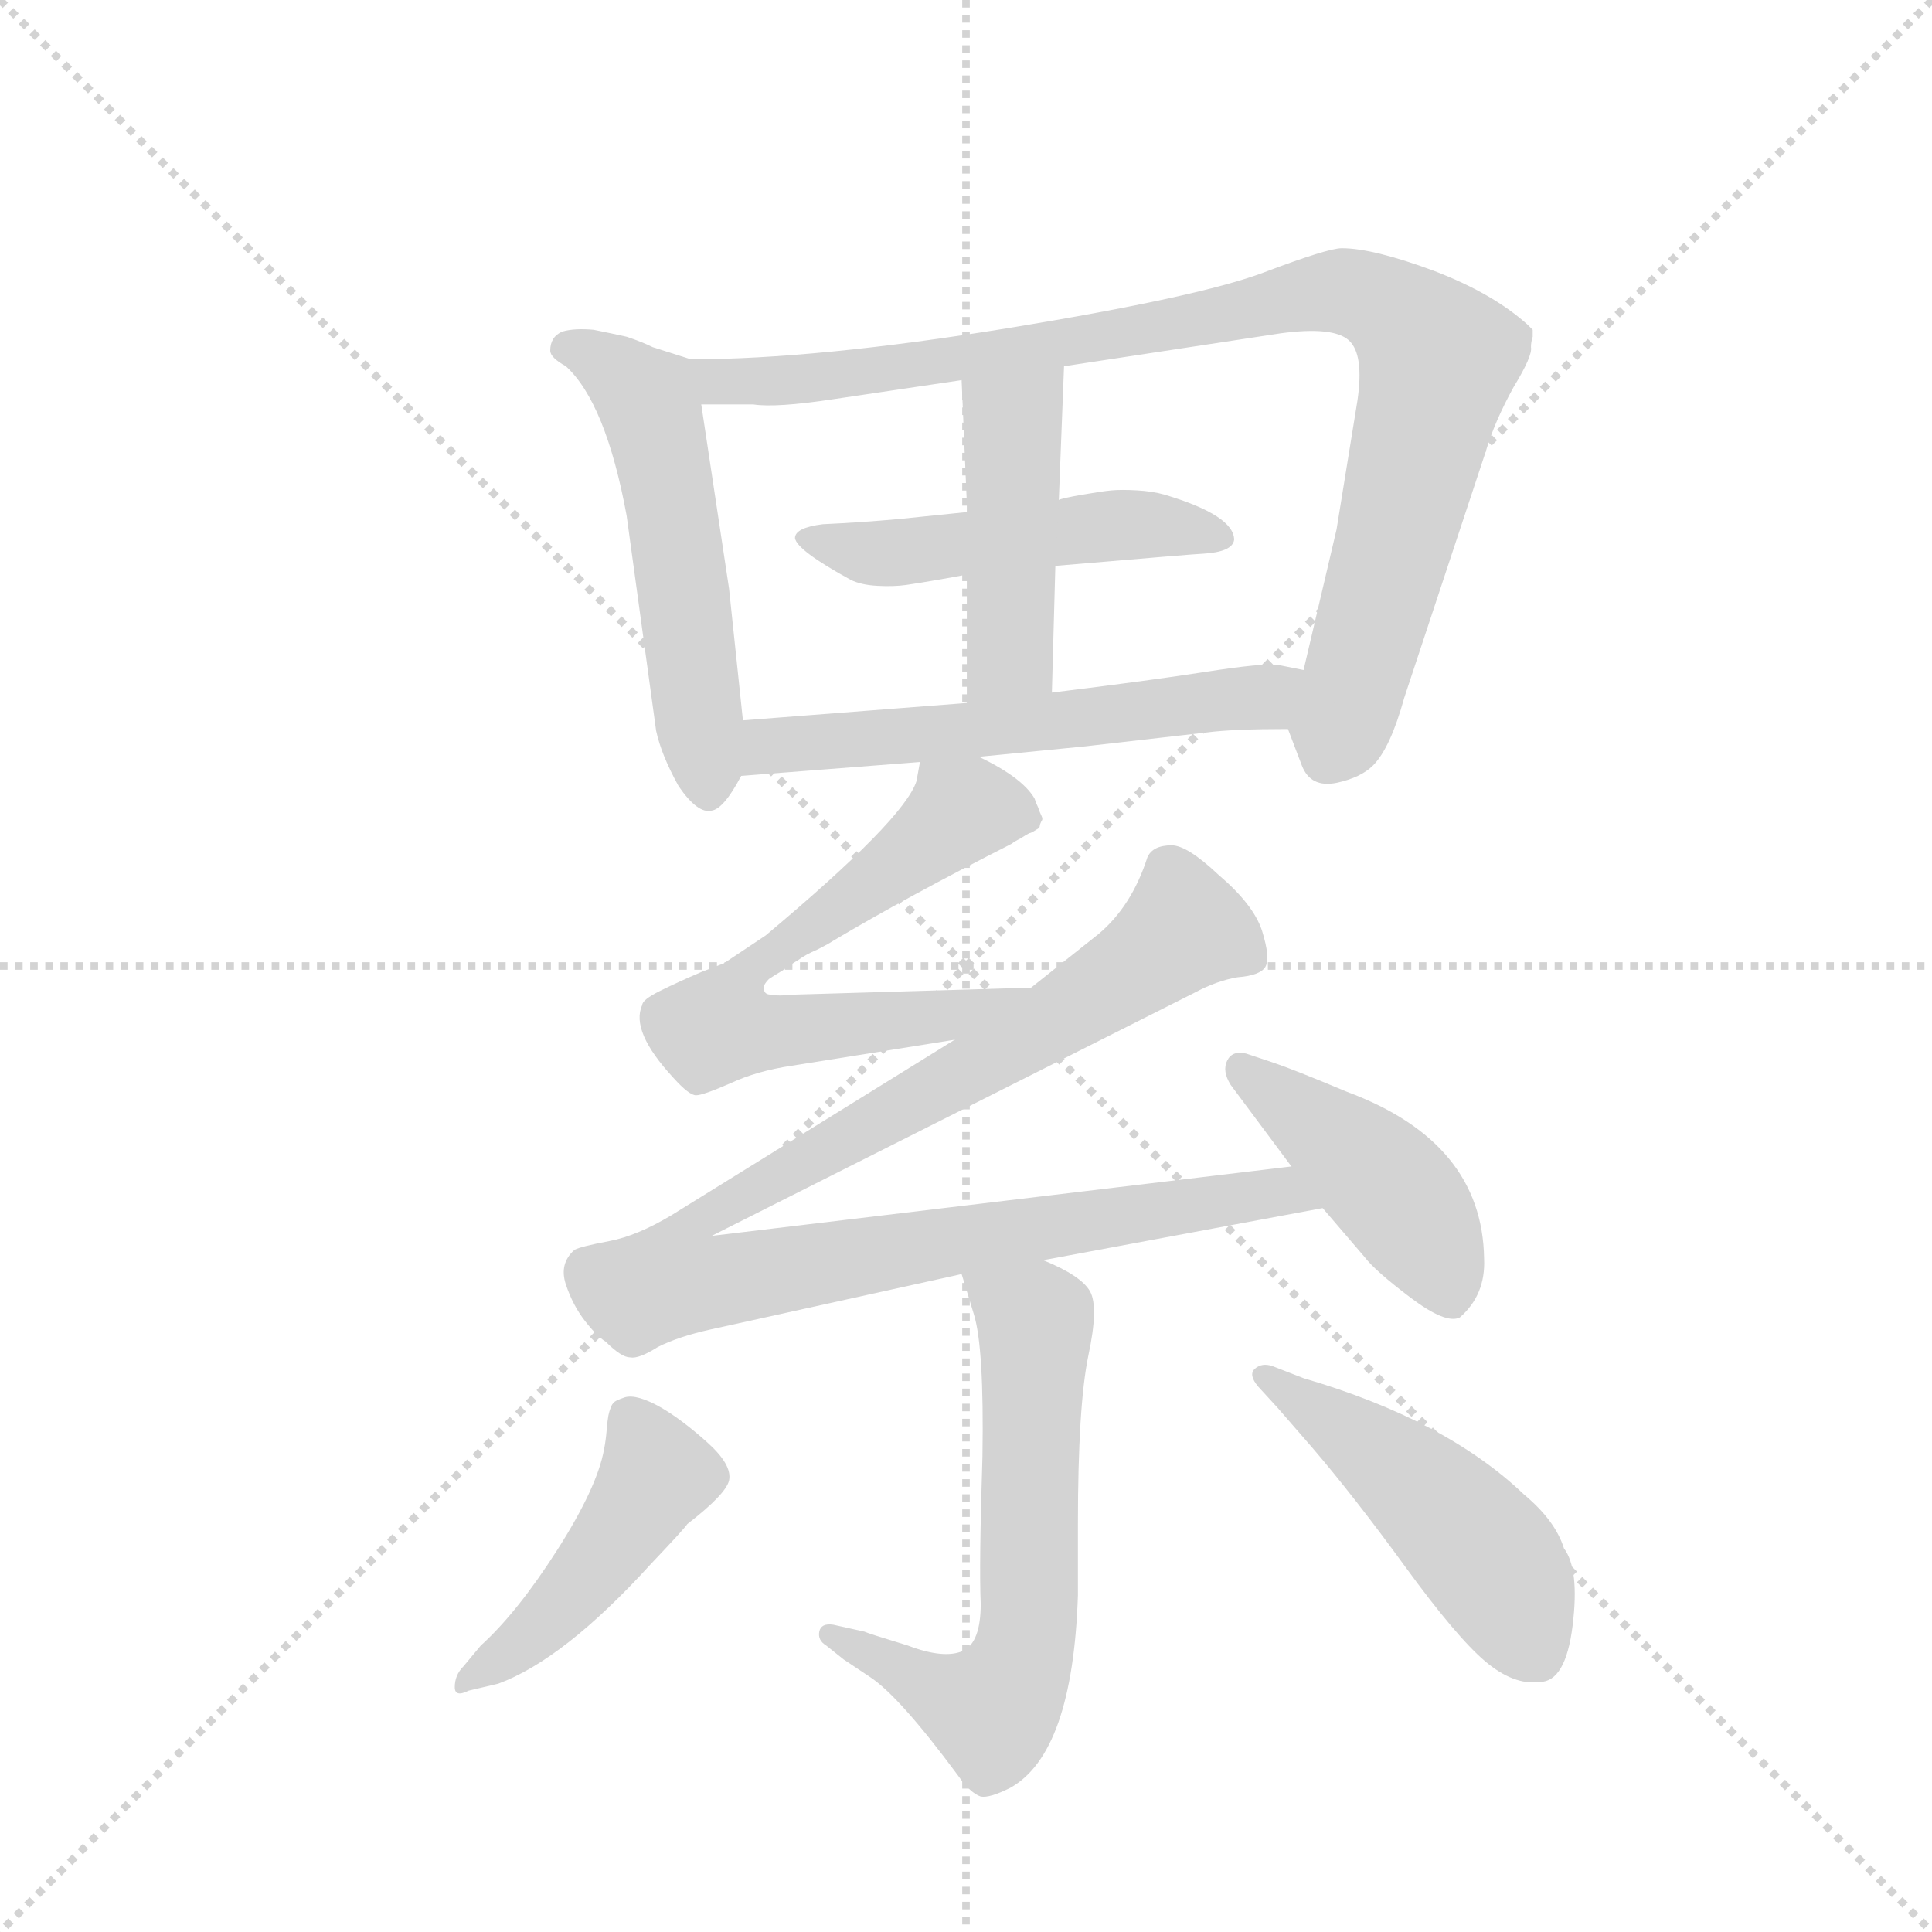 <svg version="1.1" viewBox="0 0 1024 1024" xmlns="http://www.w3.org/2000/svg">
  <g stroke="lightgray" stroke-dasharray="1,1" stroke-width="1" transform="scale(4, 4)">
    <line x1="0" y1="0" x2="256" y2="256"></line>
    <line x1="256" y1="0" x2="0" y2="256"></line>
    <line x1="128" y1="0" x2="128" y2="256"></line>
    <line x1="0" y1="128" x2="256" y2="128"></line>
  </g>
  <g transform="scale(0.92, -0.92) translate(60, -900)">
    <style type="text/css">
      
        @keyframes keyframes0 {
          from {
            stroke: blue;
            stroke-dashoffset: 541;
            stroke-width: 128;
          }
          64% {
            animation-timing-function: step-end;
            stroke: blue;
            stroke-dashoffset: 0;
            stroke-width: 128;
          }
          to {
            stroke: black;
            stroke-width: 1024;
          }
        }
        #make-me-a-hanzi-animation-0 {
          animation: keyframes0 0.69s both;
          animation-delay: 0s;
          animation-timing-function: linear;
        }
      
        @keyframes keyframes1 {
          from {
            stroke: blue;
            stroke-dashoffset: 939;
            stroke-width: 128;
          }
          75% {
            animation-timing-function: step-end;
            stroke: blue;
            stroke-dashoffset: 0;
            stroke-width: 128;
          }
          to {
            stroke: black;
            stroke-width: 1024;
          }
        }
        #make-me-a-hanzi-animation-1 {
          animation: keyframes1 1.014s both;
          animation-delay: 0.69s;
          animation-timing-function: linear;
        }
      
        @keyframes keyframes2 {
          from {
            stroke: blue;
            stroke-dashoffset: 497;
            stroke-width: 128;
          }
          62% {
            animation-timing-function: step-end;
            stroke: blue;
            stroke-dashoffset: 0;
            stroke-width: 128;
          }
          to {
            stroke: black;
            stroke-width: 1024;
          }
        }
        #make-me-a-hanzi-animation-2 {
          animation: keyframes2 0.654s both;
          animation-delay: 1.704s;
          animation-timing-function: linear;
        }
      
        @keyframes keyframes3 {
          from {
            stroke: blue;
            stroke-dashoffset: 454;
            stroke-width: 128;
          }
          60% {
            animation-timing-function: step-end;
            stroke: blue;
            stroke-dashoffset: 0;
            stroke-width: 128;
          }
          to {
            stroke: black;
            stroke-width: 1024;
          }
        }
        #make-me-a-hanzi-animation-3 {
          animation: keyframes3 0.619s both;
          animation-delay: 2.359s;
          animation-timing-function: linear;
        }
      
        @keyframes keyframes4 {
          from {
            stroke: blue;
            stroke-dashoffset: 576;
            stroke-width: 128;
          }
          65% {
            animation-timing-function: step-end;
            stroke: blue;
            stroke-dashoffset: 0;
            stroke-width: 128;
          }
          to {
            stroke: black;
            stroke-width: 1024;
          }
        }
        #make-me-a-hanzi-animation-4 {
          animation: keyframes4 0.719s both;
          animation-delay: 2.978s;
          animation-timing-function: linear;
        }
      
        @keyframes keyframes5 {
          from {
            stroke: blue;
            stroke-dashoffset: 655;
            stroke-width: 128;
          }
          68% {
            animation-timing-function: step-end;
            stroke: blue;
            stroke-dashoffset: 0;
            stroke-width: 128;
          }
          to {
            stroke: black;
            stroke-width: 1024;
          }
        }
        #make-me-a-hanzi-animation-5 {
          animation: keyframes5 0.783s both;
          animation-delay: 3.697s;
          animation-timing-function: linear;
        }
      
        @keyframes keyframes6 {
          from {
            stroke: blue;
            stroke-dashoffset: 1033;
            stroke-width: 128;
          }
          77% {
            animation-timing-function: step-end;
            stroke: blue;
            stroke-dashoffset: 0;
            stroke-width: 128;
          }
          to {
            stroke: black;
            stroke-width: 1024;
          }
        }
        #make-me-a-hanzi-animation-6 {
          animation: keyframes6 1.091s both;
          animation-delay: 4.48s;
          animation-timing-function: linear;
        }
      
        @keyframes keyframes7 {
          from {
            stroke: blue;
            stroke-dashoffset: 437;
            stroke-width: 128;
          }
          59% {
            animation-timing-function: step-end;
            stroke: blue;
            stroke-dashoffset: 0;
            stroke-width: 128;
          }
          to {
            stroke: black;
            stroke-width: 1024;
          }
        }
        #make-me-a-hanzi-animation-7 {
          animation: keyframes7 0.606s both;
          animation-delay: 5.571s;
          animation-timing-function: linear;
        }
      
        @keyframes keyframes8 {
          from {
            stroke: blue;
            stroke-dashoffset: 628;
            stroke-width: 128;
          }
          67% {
            animation-timing-function: step-end;
            stroke: blue;
            stroke-dashoffset: 0;
            stroke-width: 128;
          }
          to {
            stroke: black;
            stroke-width: 1024;
          }
        }
        #make-me-a-hanzi-animation-8 {
          animation: keyframes8 0.761s both;
          animation-delay: 6.176s;
          animation-timing-function: linear;
        }
      
        @keyframes keyframes9 {
          from {
            stroke: blue;
            stroke-dashoffset: 459;
            stroke-width: 128;
          }
          60% {
            animation-timing-function: step-end;
            stroke: blue;
            stroke-dashoffset: 0;
            stroke-width: 128;
          }
          to {
            stroke: black;
            stroke-width: 1024;
          }
        }
        #make-me-a-hanzi-animation-9 {
          animation: keyframes9 0.624s both;
          animation-delay: 6.938s;
          animation-timing-function: linear;
        }
      
        @keyframes keyframes10 {
          from {
            stroke: blue;
            stroke-dashoffset: 484;
            stroke-width: 128;
          }
          61% {
            animation-timing-function: step-end;
            stroke: blue;
            stroke-dashoffset: 0;
            stroke-width: 128;
          }
          to {
            stroke: black;
            stroke-width: 1024;
          }
        }
        #make-me-a-hanzi-animation-10 {
          animation: keyframes10 0.644s both;
          animation-delay: 7.561s;
          animation-timing-function: linear;
        }
      
    </style>
    
      <path d="M 338 693 L 316 700 Q 310 703 301 706 Q 292 708 282 710 Q 271 711 264 709 Q 257 706 257 698 Q 257 694 266 689 Q 289 668 301 603 L 318 479 Q 321 465 331 447 Q 342 431 350 433 Q 357 434 367 453 L 368 485 L 360 561 L 344 667 C 340 692 340 692 338 693 Z" fill="lightgray"></path>
    
      <path d="M 682 480 L 690 459 Q 695 446 710 449 Q 724 452 731 459 Q 741 469 749 498 L 796 640 Q 801 657 812 677 Q 823 695 822 700 Q 822 703 823 706 Q 823 709 823 710 Q 822 711 820 713 Q 800 731 766 744 Q 731 757 713 757 Q 705 757 668 743 Q 631 729 521 711 Q 410 693 338 693 C 308 692 314 667 344 667 L 374 667 Q 387 665 420 670 L 494 681 L 553 689 L 678 708 Q 708 712 717 704 Q 726 696 722 669 L 710 595 L 691 514 C 684 485 681 482 682 480 Z" fill="lightgray"></path>
    
      <path d="M 430 566 Q 436 563 445.5 562.5 Q 455 562 462 563 Q 469 564 480.5 566 Q 492 568 497 569 L 548 574 Q 630 581 633 581 Q 650 582 651 589 Q 651 603 611 615 Q 604 617 595 617.5 Q 586 618 580.5 617.5 Q 575 617 563.5 615 Q 552 613 550 612 L 497 605 L 458 601 Q 436 599 414 598 Q 398 596 398 590 Q 399 583 430 566 Z" fill="lightgray"></path>
    
      <path d="M 497 569 L 497 495 C 497 465 545 471 546 501 L 548 574 L 550 612 L 553 689 C 554 719 493 711 494 681 L 497 610 L 497 605 L 497 569 Z" fill="lightgray"></path>
    
      <path d="M 504 464 L 565 470 L 635 478 Q 650 480 682 480 C 712 480 720 508 691 514 L 676 517 Q 667 518 635 513 Q 603 508 546 501 L 497 495 L 368 485 C 338 483 337 451 367 453 L 470 461 L 504 464 Z" fill="lightgray"></path>
    
      <path d="M 380 331 Q 380 333 383 336 Q 386 338 391 341 Q 395 344 400 347 Q 404 350 411 353 Q 417 356 420 358 Q 462 383 523 414 Q 524 415 528 417 Q 531 419 533 420 Q 534 420 537 422 Q 539 423 539 424 Q 539 425 540 427 Q 541 428 540 430 Q 539 432 538 435 Q 537 437 536 440 Q 529 452 504 464 C 478 478 474 480 470 461 L 468 450 Q 461 428 381 361 L 357 345 L 344 340 Q 330 334 320 329 Q 310 324 310 321 Q 303 306 328 279 Q 337 269 341 269 Q 345 269 361 276 Q 376 283 396 286 L 490 301 C 520 306 564 332 534 331 L 398 327 Q 388 326 384 327 Q 380 327 380 331 Z" fill="lightgray"></path>
    
      <path d="M 490 301 L 327 200 Q 307 188 291 185 Q 275 182 271 180 Q 262 172 266 160 Q 270 148 277 139 Q 284 130 289 127 Q 298 118 303 118 Q 308 117 319 124 Q 331 130 349 134 L 494 166 L 541 174 L 702 204 C 731 209 714 232 684 228 L 350 188 L 628 328 Q 641 335 653 337 Q 666 338 669 343 Q 672 348 667 364 Q 662 379 642 396 Q 624 413 615 413 Q 604 413 601 406 Q 592 378 573 362 L 534 331 L 490 301 Z" fill="lightgray"></path>
    
      <path d="M 702 204 L 726 176 Q 732 168 752.5 152.5 Q 773 137 781 141 Q 796 154 795 175 Q 794 242 716 271 Q 685 284 673 288 L 658 293 Q 650 295 647 289 Q 644 283 649 275 L 684 228 L 702 204 Z" fill="lightgray"></path>
    
      <path d="M 494 166 L 501 143 Q 507 124 506 61 Q 504 -2 505 -24 Q 505 -46 495 -51 Q 484 -56 463 -48 Q 440 -41 438 -40 L 420 -36 Q 413 -35 412 -40 Q 411 -45 416 -48 L 426 -56 L 441 -66 Q 458 -77 492 -123 Q 499 -133 505 -135 Q 510 -136 522 -130 Q 558 -110 561 -19 L 561 22 Q 561 90 567 119 Q 573 147 568 156 Q 563 165 541 174 C 514 187 485 195 494 166 Z" fill="lightgray"></path>
    
      <path d="M 207 -60 Q 202 -65 202 -72 Q 202 -78 210 -74 L 227 -70 Q 265 -56 315 -1 Q 334 19 336 22 Q 358 39 360 47 Q 362 56 347.5 69 Q 333 82 321 89 Q 307 97 300 95 Q 297 94 295 93 Q 293 92 292 89.5 Q 291 87 290.5 84.5 Q 290 82 289.5 76 Q 289 70 288 65 Q 284 43 261 7 Q 238 -29 217 -48 L 207 -60 Z" fill="lightgray"></path>
    
      <path d="M 676 89 L 696 66 Q 720 38 749.5 -2.5 Q 779 -43 795.5 -57 Q 812 -71 827 -69 Q 842 -69 846 -36.5 Q 850 -4 841 8 Q 836 24 818 39 Q 773 82 691 106 L 673 113 Q 667 115 663 111.5 Q 659 108 665 101 L 676 89 Z" fill="lightgray"></path>
    
    
      <clipPath id="make-me-a-hanzi-clip-0">
        <path d="M 338 693 L 316 700 Q 310 703 301 706 Q 292 708 282 710 Q 271 711 264 709 Q 257 706 257 698 Q 257 694 266 689 Q 289 668 301 603 L 318 479 Q 321 465 331 447 Q 342 431 350 433 Q 357 434 367 453 L 368 485 L 360 561 L 344 667 C 340 692 340 692 338 693 Z"></path>
      </clipPath>
      <path clip-path="url(#make-me-a-hanzi-clip-0)" d="M 267 699 L 313 671 L 327 610 L 348 443" fill="none" id="make-me-a-hanzi-animation-0" stroke-dasharray="413 826" stroke-linecap="round"></path>
    
      <clipPath id="make-me-a-hanzi-clip-1">
        <path d="M 682 480 L 690 459 Q 695 446 710 449 Q 724 452 731 459 Q 741 469 749 498 L 796 640 Q 801 657 812 677 Q 823 695 822 700 Q 822 703 823 706 Q 823 709 823 710 Q 822 711 820 713 Q 800 731 766 744 Q 731 757 713 757 Q 705 757 668 743 Q 631 729 521 711 Q 410 693 338 693 C 308 692 314 667 344 667 L 374 667 Q 387 665 420 670 L 494 681 L 553 689 L 678 708 Q 708 712 717 704 Q 726 696 722 669 L 710 595 L 691 514 C 684 485 681 482 682 480 Z"></path>
      </clipPath>
      <path clip-path="url(#make-me-a-hanzi-clip-1)" d="M 344 688 L 357 681 L 409 681 L 544 700 L 705 732 L 735 726 L 769 691 L 705 463" fill="none" id="make-me-a-hanzi-animation-1" stroke-dasharray="811 1622" stroke-linecap="round"></path>
    
      <clipPath id="make-me-a-hanzi-clip-2">
        <path d="M 430 566 Q 436 563 445.5 562.5 Q 455 562 462 563 Q 469 564 480.5 566 Q 492 568 497 569 L 548 574 Q 630 581 633 581 Q 650 582 651 589 Q 651 603 611 615 Q 604 617 595 617.5 Q 586 618 580.5 617.5 Q 575 617 563.5 615 Q 552 613 550 612 L 497 605 L 458 601 Q 436 599 414 598 Q 398 596 398 590 Q 399 583 430 566 Z"></path>
      </clipPath>
      <path clip-path="url(#make-me-a-hanzi-clip-2)" d="M 404 590 L 450 581 L 588 598 L 643 591" fill="none" id="make-me-a-hanzi-animation-2" stroke-dasharray="369 738" stroke-linecap="round"></path>
    
      <clipPath id="make-me-a-hanzi-clip-3">
        <path d="M 497 569 L 497 495 C 497 465 545 471 546 501 L 548 574 L 550 612 L 553 689 C 554 719 493 711 494 681 L 497 610 L 497 605 L 497 569 Z"></path>
      </clipPath>
      <path clip-path="url(#make-me-a-hanzi-clip-3)" d="M 547 682 L 523 657 L 522 523 L 502 502" fill="none" id="make-me-a-hanzi-animation-3" stroke-dasharray="326 652" stroke-linecap="round"></path>
    
      <clipPath id="make-me-a-hanzi-clip-4">
        <path d="M 504 464 L 565 470 L 635 478 Q 650 480 682 480 C 712 480 720 508 691 514 L 676 517 Q 667 518 635 513 Q 603 508 546 501 L 497 495 L 368 485 C 338 483 337 451 367 453 L 470 461 L 504 464 Z"></path>
      </clipPath>
      <path clip-path="url(#make-me-a-hanzi-clip-4)" d="M 374 458 L 381 469 L 667 498 L 682 510" fill="none" id="make-me-a-hanzi-animation-4" stroke-dasharray="448 896" stroke-linecap="round"></path>
    
      <clipPath id="make-me-a-hanzi-clip-5">
        <path d="M 380 331 Q 380 333 383 336 Q 386 338 391 341 Q 395 344 400 347 Q 404 350 411 353 Q 417 356 420 358 Q 462 383 523 414 Q 524 415 528 417 Q 531 419 533 420 Q 534 420 537 422 Q 539 423 539 424 Q 539 425 540 427 Q 541 428 540 430 Q 539 432 538 435 Q 537 437 536 440 Q 529 452 504 464 C 478 478 474 480 470 461 L 468 450 Q 461 428 381 361 L 357 345 L 344 340 Q 330 334 320 329 Q 310 324 310 321 Q 303 306 328 279 Q 337 269 341 269 Q 345 269 361 276 Q 376 283 396 286 L 490 301 C 520 306 564 332 534 331 L 398 327 Q 388 326 384 327 Q 380 327 380 331 Z"></path>
      </clipPath>
      <path clip-path="url(#make-me-a-hanzi-clip-5)" d="M 532 428 L 493 433 L 369 339 L 359 322 L 359 308 L 386 305 L 488 315 L 526 330" fill="none" id="make-me-a-hanzi-animation-5" stroke-dasharray="527 1054" stroke-linecap="round"></path>
    
      <clipPath id="make-me-a-hanzi-clip-6">
        <path d="M 490 301 L 327 200 Q 307 188 291 185 Q 275 182 271 180 Q 262 172 266 160 Q 270 148 277 139 Q 284 130 289 127 Q 298 118 303 118 Q 308 117 319 124 Q 331 130 349 134 L 494 166 L 541 174 L 702 204 C 731 209 714 232 684 228 L 350 188 L 628 328 Q 641 335 653 337 Q 666 338 669 343 Q 672 348 667 364 Q 662 379 642 396 Q 624 413 615 413 Q 604 413 601 406 Q 592 378 573 362 L 534 331 L 490 301 Z"></path>
      </clipPath>
      <path clip-path="url(#make-me-a-hanzi-clip-6)" d="M 661 348 L 636 362 L 620 363 L 502 285 L 339 195 L 328 163 L 365 163 L 678 213 L 694 207" fill="none" id="make-me-a-hanzi-animation-6" stroke-dasharray="905 1810" stroke-linecap="round"></path>
    
      <clipPath id="make-me-a-hanzi-clip-7">
        <path d="M 702 204 L 726 176 Q 732 168 752.5 152.5 Q 773 137 781 141 Q 796 154 795 175 Q 794 242 716 271 Q 685 284 673 288 L 658 293 Q 650 295 647 289 Q 644 283 649 275 L 684 228 L 702 204 Z"></path>
      </clipPath>
      <path clip-path="url(#make-me-a-hanzi-clip-7)" d="M 655 283 L 736 221 L 765 180 L 776 153" fill="none" id="make-me-a-hanzi-animation-7" stroke-dasharray="309 618" stroke-linecap="round"></path>
    
      <clipPath id="make-me-a-hanzi-clip-8">
        <path d="M 494 166 L 501 143 Q 507 124 506 61 Q 504 -2 505 -24 Q 505 -46 495 -51 Q 484 -56 463 -48 Q 440 -41 438 -40 L 420 -36 Q 413 -35 412 -40 Q 411 -45 416 -48 L 426 -56 L 441 -66 Q 458 -77 492 -123 Q 499 -133 505 -135 Q 510 -136 522 -130 Q 558 -110 561 -19 L 561 22 Q 561 90 567 119 Q 573 147 568 156 Q 563 165 541 174 C 514 187 485 195 494 166 Z"></path>
      </clipPath>
      <path clip-path="url(#make-me-a-hanzi-clip-8)" d="M 503 162 L 536 139 L 537 132 L 533 -28 L 526 -63 L 511 -85 L 418 -42" fill="none" id="make-me-a-hanzi-animation-8" stroke-dasharray="500 1000" stroke-linecap="round"></path>
    
      <clipPath id="make-me-a-hanzi-clip-9">
        <path d="M 207 -60 Q 202 -65 202 -72 Q 202 -78 210 -74 L 227 -70 Q 265 -56 315 -1 Q 334 19 336 22 Q 358 39 360 47 Q 362 56 347.5 69 Q 333 82 321 89 Q 307 97 300 95 Q 297 94 295 93 Q 293 92 292 89.5 Q 291 87 290.5 84.5 Q 290 82 289.5 76 Q 289 70 288 65 Q 284 43 261 7 Q 238 -29 217 -48 L 207 -60 Z"></path>
      </clipPath>
      <path clip-path="url(#make-me-a-hanzi-clip-9)" d="M 301 85 L 318 50 L 303 25 L 247 -42 L 207 -67" fill="none" id="make-me-a-hanzi-animation-9" stroke-dasharray="331 662" stroke-linecap="round"></path>
    
      <clipPath id="make-me-a-hanzi-clip-10">
        <path d="M 676 89 L 696 66 Q 720 38 749.5 -2.5 Q 779 -43 795.5 -57 Q 812 -71 827 -69 Q 842 -69 846 -36.5 Q 850 -4 841 8 Q 836 24 818 39 Q 773 82 691 106 L 673 113 Q 667 115 663 111.5 Q 659 108 665 101 L 676 89 Z"></path>
      </clipPath>
      <path clip-path="url(#make-me-a-hanzi-clip-10)" d="M 669 107 L 711 80 L 779 23 L 802 -3 L 825 -52" fill="none" id="make-me-a-hanzi-animation-10" stroke-dasharray="356 712" stroke-linecap="round"></path>
    
  </g>
</svg>
